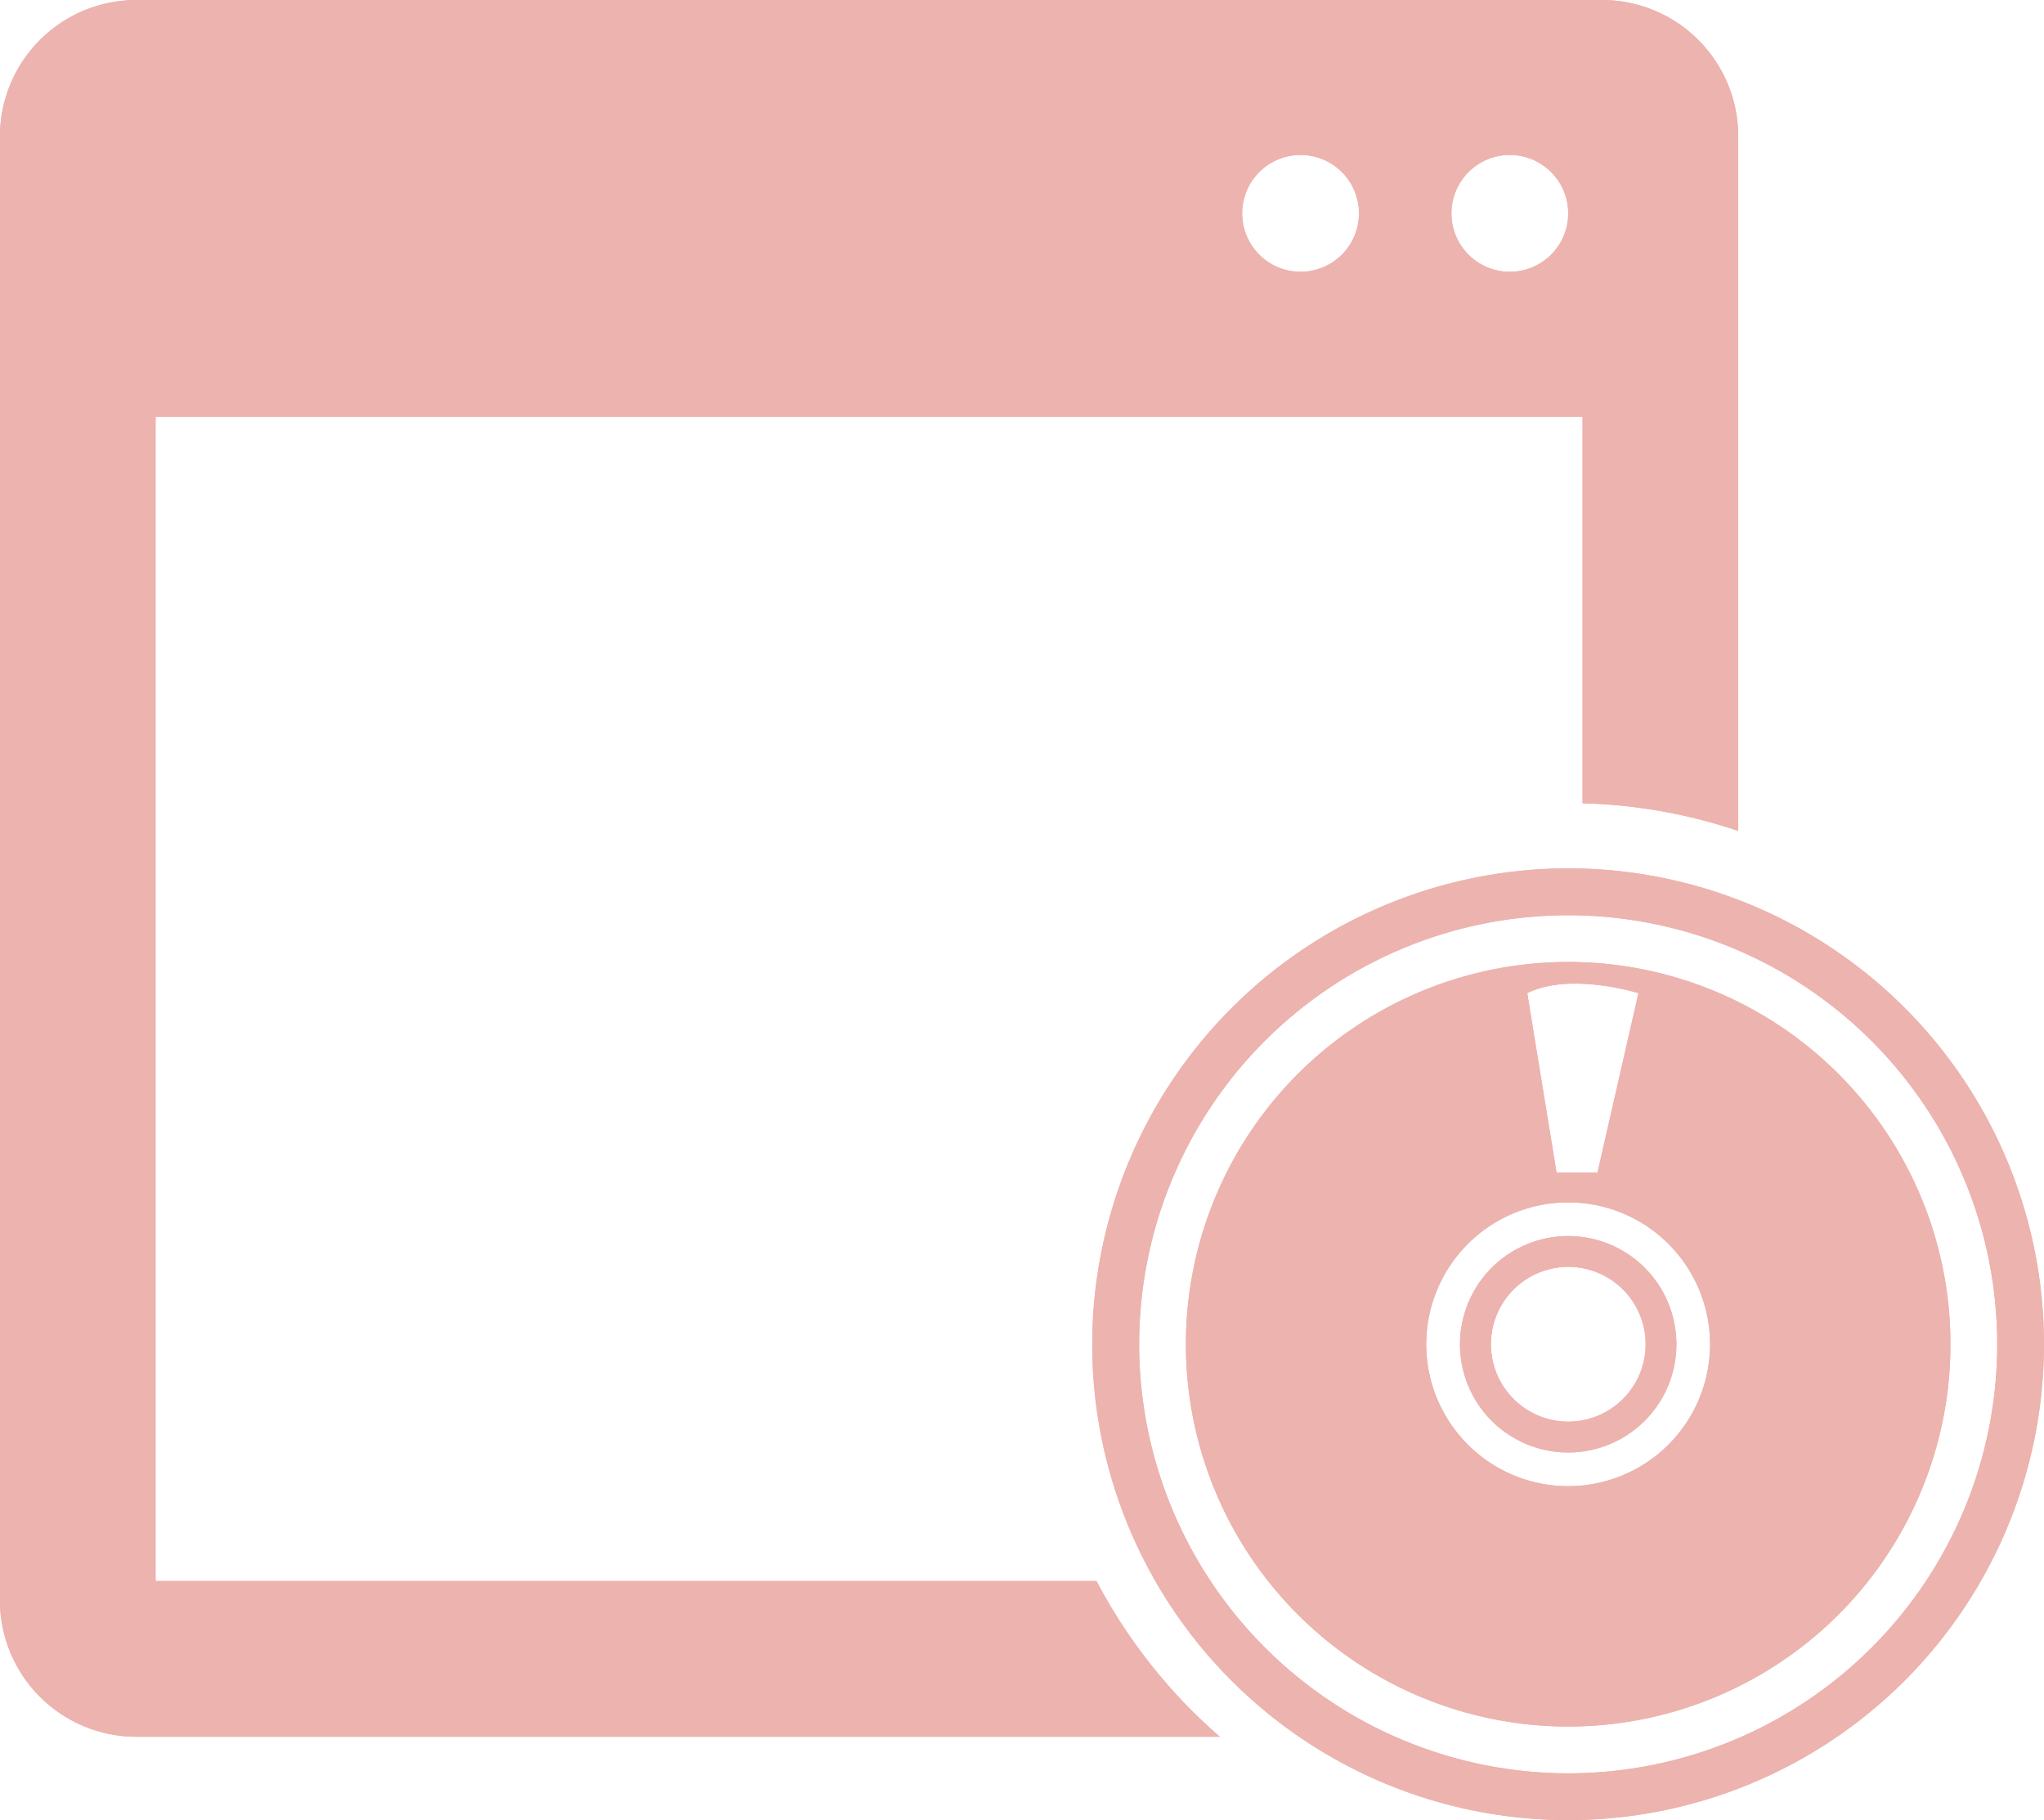 <svg xmlns="http://www.w3.org/2000/svg" xmlns:xlink="http://www.w3.org/1999/xlink" width="97.756" height="87.045" viewBox="0 0 97.756 87.045">
  <defs>
    <clipPath id="clip-path">
      <path id="Path_551" data-name="Path 551" d="M472.827,221.184a2.793,2.793,0,1,1,2.792,2.79,2.793,2.793,0,0,1-2.792-2.79m10.007,0a2.793,2.793,0,1,1,2.79,2.79,2.791,2.791,0,0,1-2.79-2.79m-62.9-10.207a6.528,6.528,0,0,0-6.518,6.514v70.033a6.526,6.526,0,0,0,6.518,6.514h51.826a25.609,25.609,0,0,1-5.9-7.448h-45V230.91h68.246v18.484a25.221,25.221,0,0,1,7.445,1.322V217.491a6.517,6.517,0,0,0-6.51-6.514Z" transform="translate(-413.419 -210.977)" fill="#edb3af"/>
    </clipPath>
    <clipPath id="clip-path-2">
      <path id="Path_553" data-name="Path 553" d="M441.18,254.023A20.519,20.519,0,1,1,461.7,274.544a20.539,20.539,0,0,1-20.521-20.521m-2.244,0a22.759,22.759,0,1,0,22.764-22.76,22.786,22.786,0,0,0-22.764,22.76" transform="translate(-438.936 -231.263)" fill="#edb3af"/>
    </clipPath>
    <clipPath id="clip-path-3">
      <path id="Path_555" data-name="Path 555" d="M452.619,251.733a6.787,6.787,0,1,1,6.79,6.788,6.788,6.788,0,0,1-6.79-6.788m4.831-16.791c2.053-1.026,5.318,0,5.318,0l-1.959,8.582h-1.957Zm-16.326,16.791a18.283,18.283,0,1,0,18.285-18.283,18.281,18.281,0,0,0-18.285,18.283" transform="translate(-441.124 -233.45)" fill="#edb3af"/>
    </clipPath>
    <clipPath id="clip-path-4">
      <path id="Path_557" data-name="Path 557" d="M449.007,245.028a3.7,3.7,0,1,1,3.7,3.7,3.7,3.7,0,0,1-3.7-3.7m-1.48,0a5.176,5.176,0,1,0,5.177-5.175,5.179,5.179,0,0,0-5.177,5.175" transform="translate(-447.527 -239.853)" fill="#edb3af"/>
    </clipPath>
  </defs>
  <g id="Group_270" data-name="Group 270" transform="translate(-413.419 -210.977)">
    <g id="Group_263" data-name="Group 263" transform="translate(413.419 210.977)">
      <path id="Path_550" data-name="Path 550" d="M472.827,221.184a2.793,2.793,0,1,1,2.792,2.79,2.793,2.793,0,0,1-2.792-2.79m10.007,0a2.793,2.793,0,1,1,2.79,2.79,2.791,2.791,0,0,1-2.79-2.79m-62.9-10.207a6.528,6.528,0,0,0-6.518,6.514v70.033a6.526,6.526,0,0,0,6.518,6.514h51.826a25.609,25.609,0,0,1-5.9-7.448h-45V230.91h68.246v18.484a25.221,25.221,0,0,1,7.445,1.322V217.491a6.517,6.517,0,0,0-6.51-6.514Z" transform="translate(-413.419 -210.977)" fill="#edb3af"/>
      <g id="Group_262" data-name="Group 262" clip-path="url(#clip-path)">
        <rect id="Rectangle_184" data-name="Rectangle 184" width="83.137" height="83.061" transform="translate(0 0)" fill="#edb3af"/>
      </g>
    </g>
    <g id="Group_265" data-name="Group 265" transform="translate(465.656 252.506)">
      <path id="Path_552" data-name="Path 552" d="M441.18,254.023A20.519,20.519,0,1,1,461.7,274.544a20.539,20.539,0,0,1-20.521-20.521m-2.244,0a22.759,22.759,0,1,0,22.764-22.76,22.786,22.786,0,0,0-22.764,22.76" transform="translate(-438.936 -231.263)" fill="#edb3af"/>
      <g id="Group_264" data-name="Group 264" clip-path="url(#clip-path-2)">
        <rect id="Rectangle_185" data-name="Rectangle 185" width="45.518" height="45.517" fill="#edb3af"/>
      </g>
    </g>
    <g id="Group_267" data-name="Group 267" transform="translate(470.135 256.983)">
      <path id="Path_554" data-name="Path 554" d="M452.619,251.733a6.787,6.787,0,1,1,6.79,6.788,6.788,6.788,0,0,1-6.79-6.788m4.831-16.791c2.053-1.026,5.318,0,5.318,0l-1.959,8.582h-1.957Zm-16.326,16.791a18.283,18.283,0,1,0,18.285-18.283,18.281,18.281,0,0,0-18.285,18.283" transform="translate(-441.124 -233.45)" fill="#edb3af"/>
      <g id="Group_266" data-name="Group 266" clip-path="url(#clip-path-3)">
        <rect id="Rectangle_186" data-name="Rectangle 186" width="36.566" height="36.562" transform="translate(0 0)" fill="#edb3af"/>
      </g>
    </g>
    <g id="Group_269" data-name="Group 269" transform="translate(483.243 270.091)">
      <path id="Path_556" data-name="Path 556" d="M449.007,245.028a3.7,3.7,0,1,1,3.7,3.7,3.7,3.7,0,0,1-3.7-3.7m-1.48,0a5.176,5.176,0,1,0,5.177-5.175,5.179,5.179,0,0,0-5.177,5.175" transform="translate(-447.527 -239.853)" fill="#edb3af"/>
      <g id="Group_268" data-name="Group 268" clip-path="url(#clip-path-4)">
        <rect id="Rectangle_187" data-name="Rectangle 187" width="10.352" height="10.346" transform="translate(0 0)" fill="#edb3af"/>
      </g>
    </g>
  </g>
</svg>
